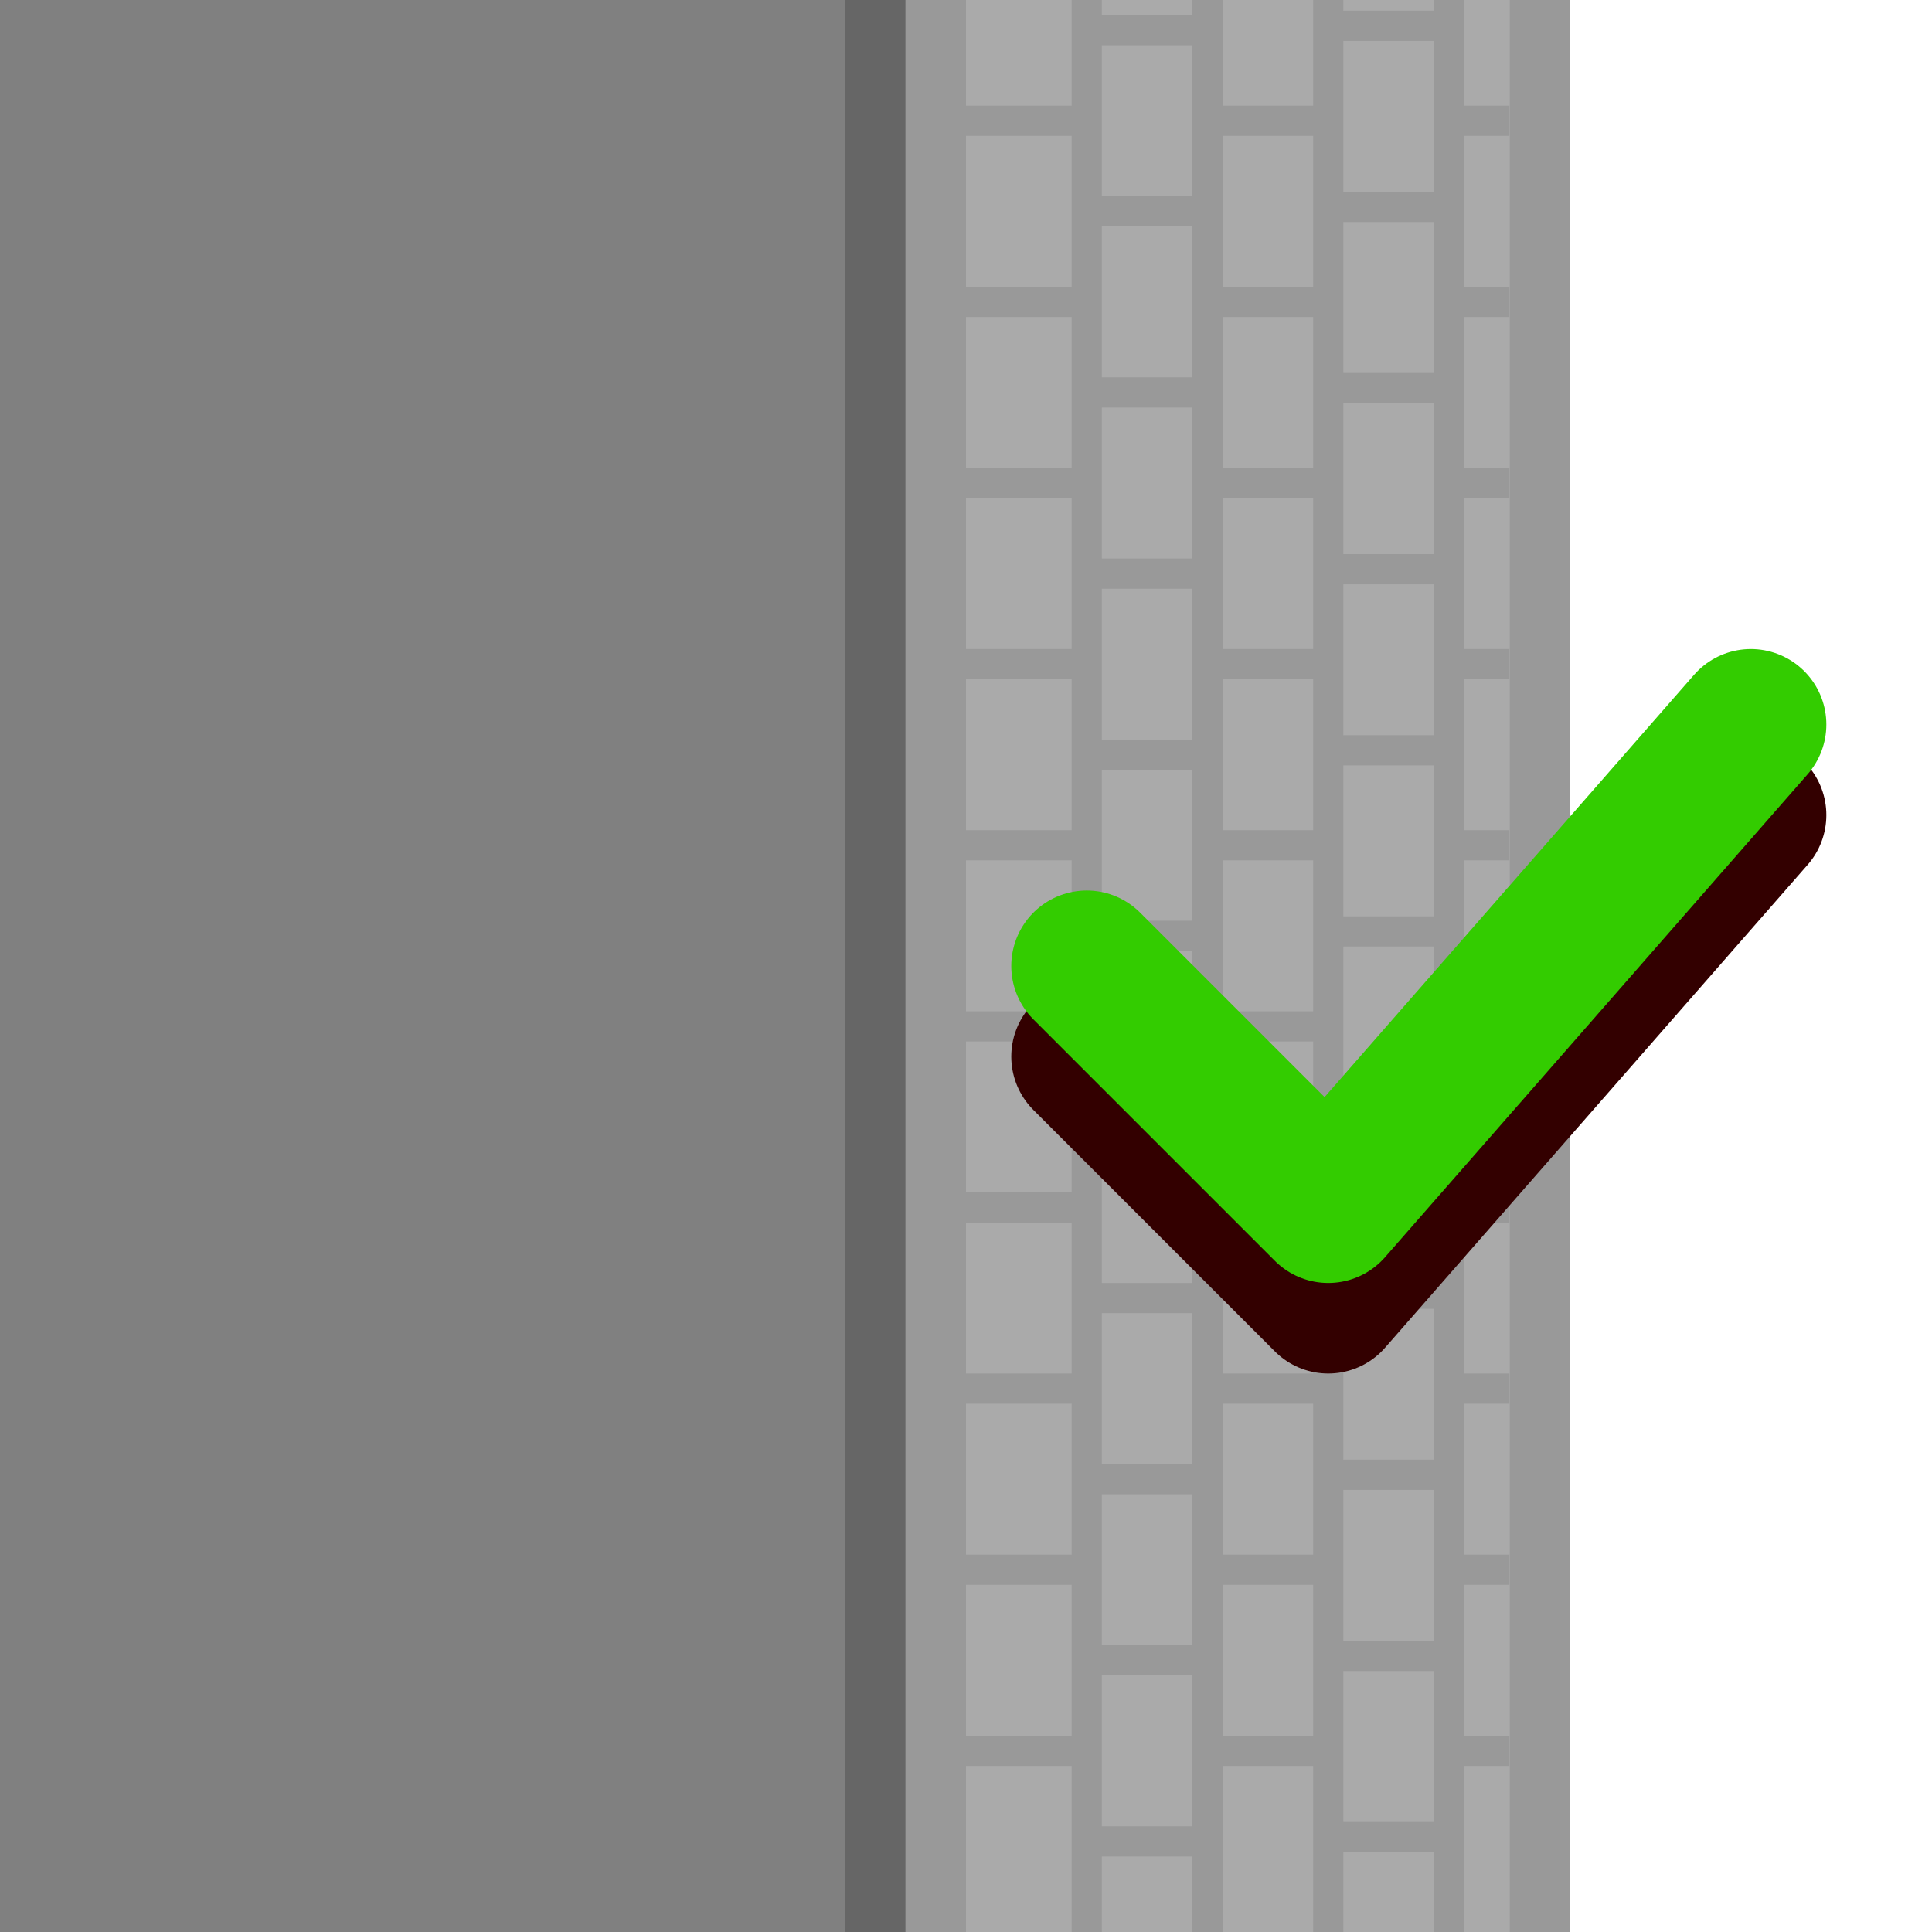 <?xml version="1.0" ?>
<svg xmlns="http://www.w3.org/2000/svg" width="256.0" height="256.0" viewBox="0 0 256.0 256.0">
  <path d="M128,-0h72v256h-72z" fill="#aaa"/>
  <path d="m192,232h8m-8,-24h8m-8,-24h8m0,-24h-8m0,-24h8m-8,-24h8m-8,-24h8m-8,-24h8m-8,-24h8m-8,-24h8M128,232h16m-16,-24h16m-16,-24h16m-16,-24h16m-16,-24h16m-16,-48h16m-16,-24h16M128,16h16m-16,24h16m-16,72h16m16,120h16m-16,-24h16m-16,-24h16m-16,-24h16M160,136h16M160,88h16M160,64h16m-16,-48h16m-16,24h16M160,112h16m-32,132h16m-16,-24h16m-16,-24h16m-16,-24h16m-16,-24h16M144,124h16M144,76h16m-16,-24h16M144,4h16M144,28h16m-16,72h16M192,256V0m-16,0V256m-16,0V0m-16,0V256M176,27.42h16m-16,24h16m-16,192h16m-16,-24h16m-16,-24h16m-16,-24h16m-16,-24h16m-16,-24h16m-16,-24h16m-16,-24h16m-16,-72h16" fill="none" stroke-width="4" stroke="#999"/>
  <path d="M120,-0h8v256h-8z" fill="#999"/>
  <path d="M200,-0h8v256h-8z" fill="#999"/>
  <path d="M112,-0h8v256h-8z" fill="#666"/>
  <path d="M0,-0h112v256h-112z" fill="#808080"/>
  <path d="M144,140l32,32l56,-64" fill="none" stroke-linejoin="round" stroke-linecap="round" stroke-width="20" stroke="#3000"/>
  <path d="M144,128l32,32l56,-64" fill="none" stroke-linejoin="round" stroke-linecap="round" stroke-width="20" stroke="#3c0"/>
</svg>
